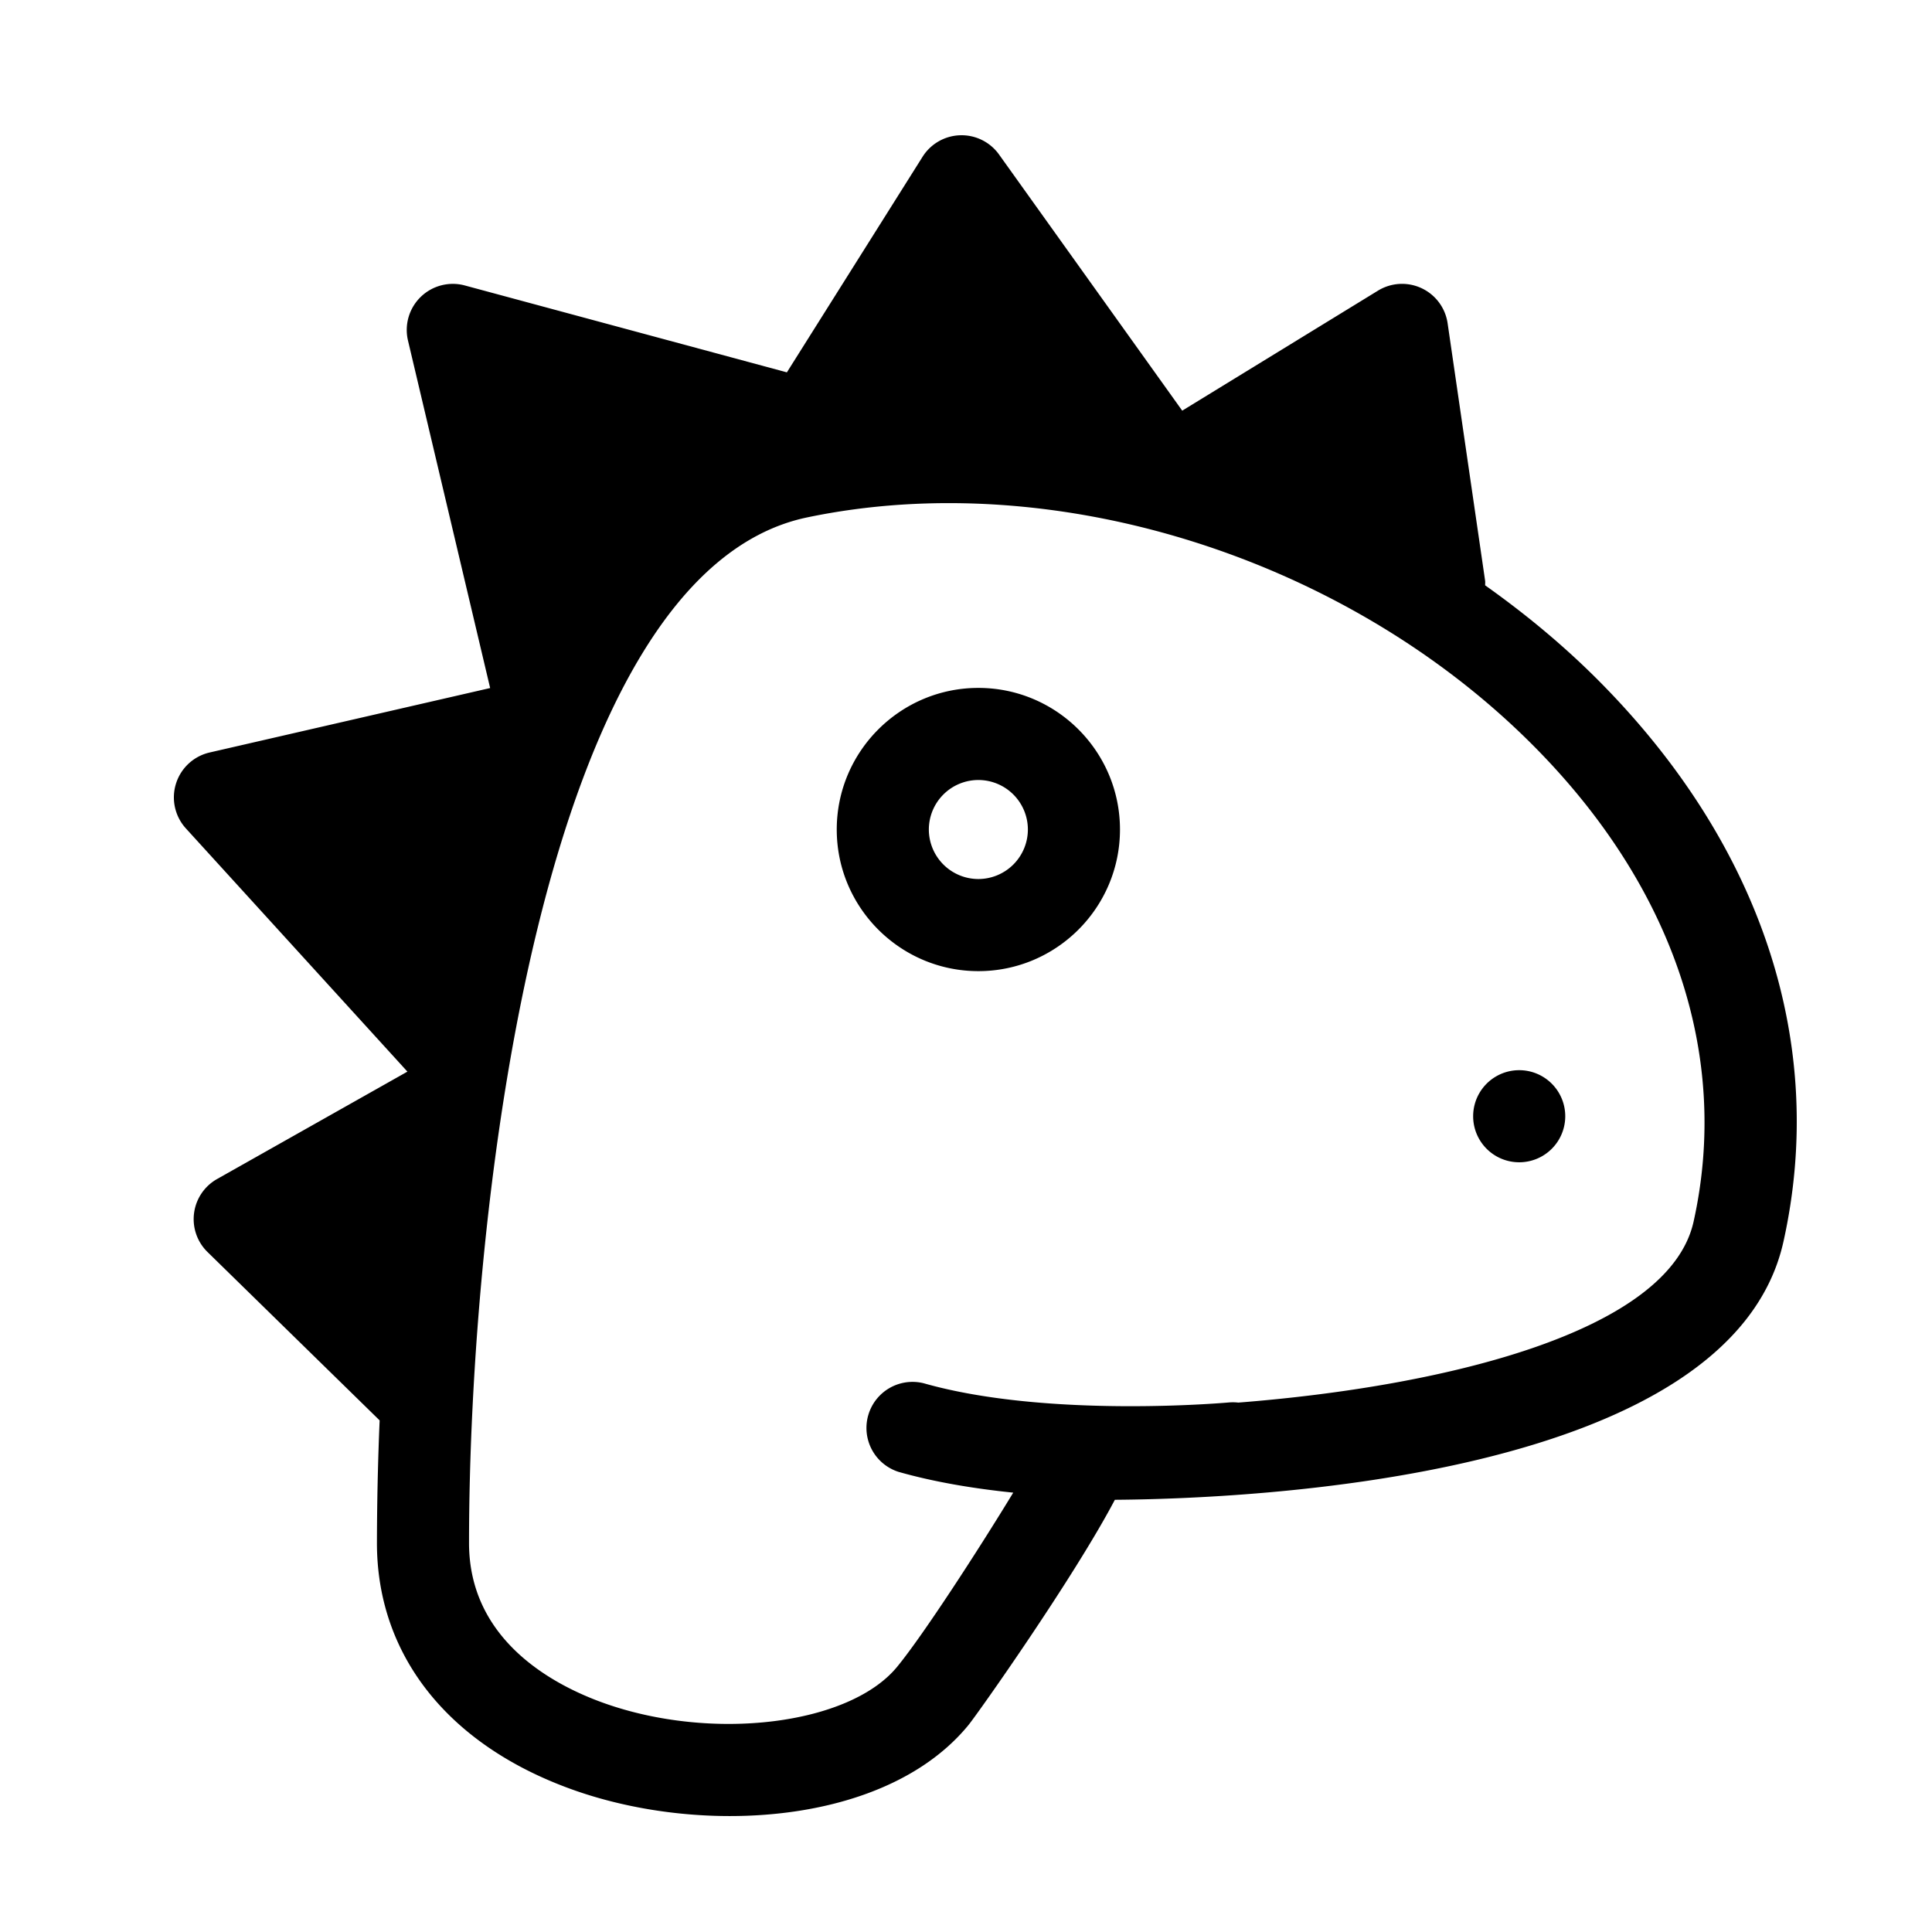 <svg xmlns="http://www.w3.org/2000/svg" width="100" height="100" fill="none"><path fill="#000" fill-rule="evenodd" d="M81.017 57.776a2.383 2.383 0 1 1-4.767 0 2.383 2.383 0 0 1 4.767 0ZM50.64 45.498a2.566 2.566 0 0 1-2.563-2.563 2.565 2.565 0 0 1 2.563-2.562 2.565 2.565 0 0 1 2.563 2.562 2.566 2.566 0 0 1-2.563 2.563Zm0-9.892c-4.041 0-7.33 3.288-7.33 7.33s3.289 7.33 7.33 7.33c4.042 0 7.33-3.288 7.33-7.33s-3.288-7.33-7.33-7.33ZM87.66 63.23c-1.285 5.789-13.112 8.55-23.565 9.368a2.452 2.452 0 0 0-.49-.007c-.093.008-9.362.837-15.795-.994a2.385 2.385 0 0 0-1.303 4.586c1.877.534 3.924.869 5.938 1.076-1.808 2.975-4.684 7.407-6.014 9.02-2.478 3.008-9.586 3.877-15.208 1.859-2.594-.932-6.946-3.243-6.946-8.272 0-17.098 3.658-50.199 17.505-53.086C54.64 24.094 69.787 28.89 79.47 38.7c7.179 7.272 10.086 15.984 8.19 24.53Zm-4.796-27.88c-1.83-1.855-3.85-3.534-5.993-5.053-.003-.082.01-.163-.003-.247l-1.94-13.318a2.383 2.383 0 0 0-3.602-1.689l-10.134 6.213-9.483-13.26a2.385 2.385 0 0 0-3.956.117l-7.024 11.16-16.672-4.498a2.385 2.385 0 0 0-2.94 2.85l4.253 17.988-14.52 3.336a2.385 2.385 0 0 0-1.23 3.928l11.468 12.59-9.85 5.558a2.382 2.382 0 0 0-.496 3.78l8.908 8.714a156.19 156.19 0 0 0-.14 6.346c0 5.804 3.683 10.455 10.103 12.758 2.48.891 5.334 1.376 8.163 1.376 4.861 0 9.65-1.431 12.335-4.69.51-.62 5.491-7.682 7.594-11.68 6.968-.05 31.882-1.096 34.607-13.366 2.261-10.18-1.095-20.449-9.448-28.913Z" clip-rule="evenodd"/></svg>